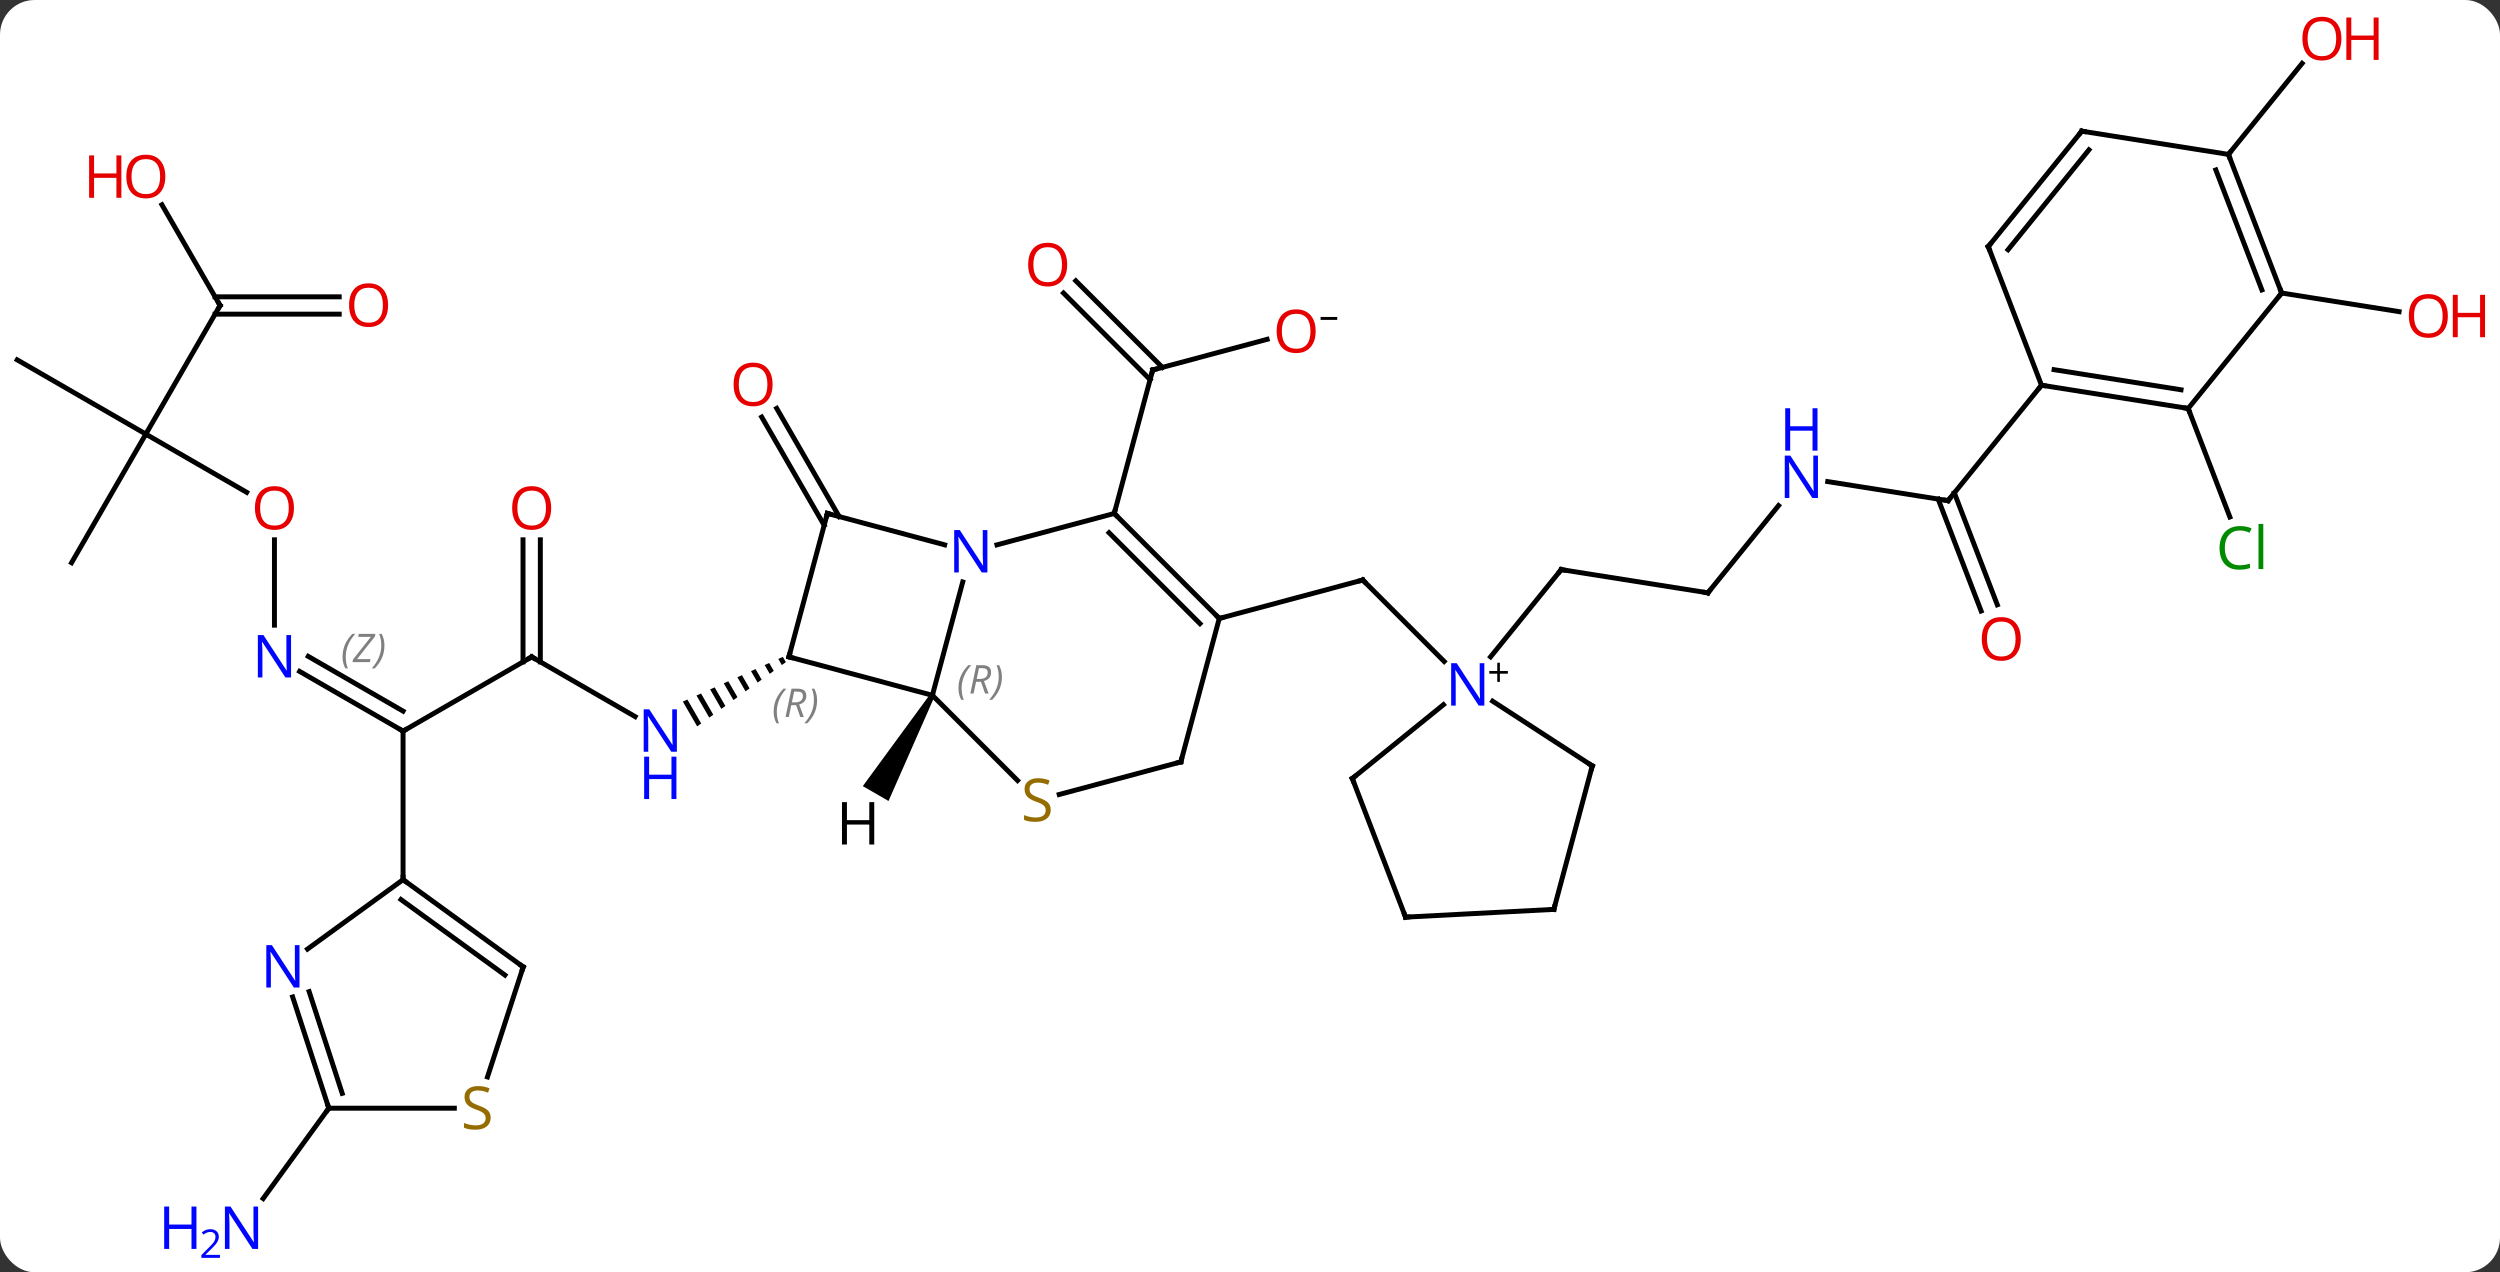 <svg width="505" viewBox="0 0 505 257" style="fill-opacity:1; color-rendering:auto; color-interpolation:auto; text-rendering:auto; stroke:black; stroke-linecap:square; stroke-miterlimit:10; shape-rendering:auto; stroke-opacity:1; fill:black; stroke-dasharray:none; font-weight:normal; stroke-width:1; font-family:'Open Sans'; font-style:normal; stroke-linejoin:miter; font-size:12; stroke-dashoffset:0; image-rendering:auto;" height="257" class="cas-substance-image" xmlns:xlink="http://www.w3.org/1999/xlink" xmlns="http://www.w3.org/2000/svg"><rect x="0" y="0" width="505" height="257" fill="#333333" stroke="none"/><svg class="cas-substance-single-component"><rect y="0" x="0" width="505" stroke="none" ry="7" rx="7" height="257" fill="white" class="cas-substance-group"/><svg y="0" x="0" width="505" viewBox="0 0 505 257" style="fill:black;" height="257" class="cas-substance-single-component-image"><svg><g><g transform="translate(247,128)" style="text-rendering:geometricPrecision; color-rendering:optimizeQuality; color-interpolation:linearRGB; stroke-linecap:butt; image-rendering:optimizeQuality;"><line y2="-59.456" y1="-53.265" x2="8.954" x1="-14.157" style="fill:none;"/><line y2="-71.275" y1="-53.788" x2="-29.692" x1="-12.205" style="fill:none;"/><line y2="-68.8" y1="-51.313" x2="-32.167" x1="-14.68" style="fill:none;"/><line y2="-24.288" y1="-53.265" x2="-21.921" x1="-14.157" style="fill:none;"/><line y2="-21.898" y1="-43.757" x2="-80.516" x1="-93.137" style="fill:none;"/><line y2="-23.648" y1="-45.507" x2="-77.484" x1="-90.106" style="fill:none;"/><line y2="4.689" y1="16.754" x2="-139.602" x1="-118.706" style="fill:none;"/><path style="stroke:none;" d="M-88.867 4.693 L-89.785 5.104 L-89.072 6.341 L-88.257 5.751 L-88.867 4.693 ZM-91.621 5.924 L-92.54 6.335 L-91.516 8.111 L-90.701 7.521 L-91.621 5.924 ZM-94.376 7.155 L-95.294 7.566 L-93.959 9.88 L-93.144 9.29 L-94.376 7.155 ZM-97.13 8.386 L-98.048 8.797 L-96.403 11.65 L-95.588 11.06 L-95.588 11.06 L-97.13 8.386 ZM-99.884 9.617 L-100.802 10.028 L-98.846 13.419 L-98.032 12.829 L-99.884 9.617 ZM-102.638 10.848 L-103.556 11.259 L-101.29 15.189 L-100.475 14.599 L-102.638 10.848 ZM-105.392 12.079 L-106.31 12.49 L-106.31 12.49 L-103.733 16.959 L-102.919 16.369 L-105.392 12.079 ZM-108.146 13.31 L-109.064 13.721 L-109.064 13.721 L-106.177 18.728 L-106.177 18.728 L-105.362 18.138 L-108.146 13.31 Z"/><line y2="19.689" y1="4.689" x2="-165.582" x1="-139.602" style="fill:none;"/><line y2="-18.959" y1="5.699" x2="-137.852" x1="-137.852" style="fill:none;"/><line y2="-18.959" y1="5.699" x2="-141.352" x1="-141.352" style="fill:none;"/><line y2="7.624" y1="19.689" x2="-186.478" x1="-165.582" style="fill:none;"/><line y2="4.593" y1="15.648" x2="-184.728" x1="-165.582" style="fill:none;"/></g><g transform="translate(247,128)" style="stroke-linecap:butt; font-size:8.4px; fill:gray; text-rendering:geometricPrecision; image-rendering:optimizeQuality; color-rendering:optimizeQuality; font-family:'Open Sans'; font-style:italic; stroke:gray; color-interpolation:linearRGB;"><path style="stroke:none;" d="M-177.801 4.693 Q-177.801 3.365 -177.332 2.24 Q-176.863 1.115 -175.832 0.037 L-175.223 0.037 Q-176.192 1.099 -176.676 2.271 Q-177.16 3.443 -177.16 4.677 Q-177.16 6.005 -176.723 7.021 L-177.238 7.021 Q-177.801 5.99 -177.801 4.693 ZM-172.288 5.755 L-175.804 5.755 L-175.694 5.224 L-172.085 0.646 L-174.647 0.646 L-174.522 0.037 L-171.163 0.037 L-171.272 0.584 L-174.882 5.146 L-172.147 5.146 L-172.288 5.755 ZM-169.343 2.38 Q-169.343 3.708 -169.819 4.841 Q-170.296 5.974 -171.311 7.021 L-171.921 7.021 Q-169.983 4.865 -169.983 2.38 Q-169.983 1.052 -170.421 0.037 L-169.905 0.037 Q-169.343 1.099 -169.343 2.38 Z"/><line y2="49.689" y1="19.689" x2="-165.582" x1="-165.582" style="fill:none; stroke:black;"/><line y2="-18.959" y1="-1.717" x2="-191.562" x1="-191.562" style="fill:none; stroke:black;"/><line y2="-40.311" y1="-28.552" x2="-217.545" x1="-197.176" style="fill:none; stroke:black;"/><line y2="-66.291" y1="-40.311" x2="-202.545" x1="-217.545" style="fill:none; stroke:black;"/><line y2="-14.328" y1="-40.311" x2="-232.545" x1="-217.545" style="fill:none; stroke:black;"/><line y2="-55.311" y1="-40.311" x2="-243.525" x1="-217.545" style="fill:none; stroke:black;"/><line y2="-86.635" y1="-66.291" x2="-214.291" x1="-202.545" style="fill:none; stroke:black;"/><line y2="-64.541" y1="-64.541" x2="-178.482" x1="-203.555" style="fill:none; stroke:black;"/><line y2="-68.041" y1="-68.041" x2="-178.482" x1="-203.555" style="fill:none; stroke:black;"/><line y2="-3.075" y1="-10.839" x2="-0.708" x1="28.272" style="fill:none; stroke:black;"/><line y2="5.608" y1="-10.839" x2="44.719" x1="28.272" style="fill:none; stroke:black;"/><line y2="-8.247" y1="-12.939" x2="97.995" x1="68.364" style="fill:none; stroke:black;"/><line y2="4.681" y1="-12.939" x2="54.095" x1="68.364" style="fill:none; stroke:black;"/><line y2="-25.869" y1="-8.247" x2="112.264" x1="97.995" style="fill:none; stroke:black;"/><line y2="-26.868" y1="-30.719" x2="146.505" x1="122.201" style="fill:none; stroke:black;"/><line y2="-4.577" y1="-27.184" x2="153.188" x1="144.509" style="fill:none; stroke:black;"/><line y2="-5.831" y1="-28.439" x2="156.456" x1="147.777" style="fill:none; stroke:black;"/><line y2="-50.184" y1="-26.868" x2="165.384" x1="146.505" style="fill:none; stroke:black;"/><line y2="95.856" y1="114.102" x2="-180.582" x1="-193.839" style="fill:none; stroke:black;"/><line y2="-45.489" y1="-23.567" x2="195.015" x1="203.432" style="fill:none; stroke:black;"/><line y2="-68.805" y1="-65.047" x2="213.894" x1="237.612" style="fill:none; stroke:black;"/><line y2="-96.813" y1="-115.193" x2="203.142" x1="218.029" style="fill:none; stroke:black;"/><line y2="12.456" y1="-10.436" x2="-58.662" x1="-52.529" style="fill:none; stroke:black;"/><line y2="-24.288" y1="-17.94" x2="-21.921" x1="-45.615" style="fill:none; stroke:black;"/><line y2="-24.288" y1="-17.94" x2="-79.875" x1="-56.181" style="fill:none; stroke:black;"/><line y2="4.689" y1="12.456" x2="-87.639" x1="-58.662" style="fill:none; stroke:black;"/><line y2="29.657" y1="12.456" x2="-41.461" x1="-58.662" style="fill:none; stroke:black;"/><line y2="-3.075" y1="-24.288" x2="-0.708" x1="-21.921" style="fill:none; stroke:black;"/><line y2="-2.029" y1="-20.384" x2="-4.612" x1="-22.967" style="fill:none; stroke:black;"/><line y2="4.689" y1="-24.288" x2="-87.639" x1="-79.875" style="fill:none; stroke:black;"/><line y2="25.902" y1="32.487" x2="-8.472" x1="-33.04" style="fill:none; stroke:black;"/><line y2="25.902" y1="-3.075" x2="-8.472" x1="-0.708" style="fill:none; stroke:black;"/><line y2="29.253" y1="14.346" x2="26.169" x1="44.579" style="fill:none; stroke:black;"/><line y2="26.712" y1="13.64" x2="74.643" x1="54.514" style="fill:none; stroke:black;"/><line y2="57.261" y1="29.253" x2="36.921" x1="26.169" style="fill:none; stroke:black;"/><line y2="55.692" y1="26.712" x2="66.879" x1="74.643" style="fill:none; stroke:black;"/><line y2="55.692" y1="57.261" x2="66.879" x1="36.921" style="fill:none; stroke:black;"/><line y2="67.323" y1="49.689" x2="-141.312" x1="-165.582" style="fill:none; stroke:black;"/><line y2="68.967" y1="53.708" x2="-145.004" x1="-166.005" style="fill:none; stroke:black;"/><line y2="63.712" y1="49.689" x2="-184.882" x1="-165.582" style="fill:none; stroke:black;"/><line y2="89.544" y1="67.323" x2="-148.531" x1="-141.312" style="fill:none; stroke:black;"/><line y2="95.856" y1="73.381" x2="-180.582" x1="-187.884" style="fill:none; stroke:black;"/><line y2="92.853" y1="72.3" x2="-177.878" x1="-184.555" style="fill:none; stroke:black;"/><line y2="95.856" y1="95.856" x2="-180.582" x1="-155.225" style="fill:none; stroke:black;"/><line y2="-45.489" y1="-50.184" x2="195.015" x1="165.384" style="fill:none; stroke:black;"/><line y2="-49.262" y1="-53.325" x2="193.567" x1="167.928" style="fill:none; stroke:black;"/><line y2="-78.189" y1="-50.184" x2="154.632" x1="165.384" style="fill:none; stroke:black;"/><line y2="-68.805" y1="-45.489" x2="213.894" x1="195.015" style="fill:none; stroke:black;"/><line y2="-101.505" y1="-78.189" x2="173.514" x1="154.632" style="fill:none; stroke:black;"/><line y2="-97.732" y1="-77.557" x2="174.962" x1="158.624" style="fill:none; stroke:black;"/><line y2="-96.813" y1="-68.805" x2="203.142" x1="213.894" style="fill:none; stroke:black;"/><line y2="-93.672" y1="-69.437" x2="200.599" x1="209.902" style="fill:none; stroke:black;"/><line y2="-96.813" y1="-101.505" x2="203.142" x1="173.514" style="fill:none; stroke:black;"/><path style="fill:black; stroke:none;" d="M-59.095 12.206 L-58.229 12.706 L-67.52 33.798 L-72.716 30.798 Z"/><path style="fill:none; stroke-miterlimit:5; stroke:black;" d="M-13.674 -53.394 L-14.157 -53.265 L-14.286 -52.782"/></g><g transform="translate(247,128)" style="stroke-linecap:butt; fill:rgb(230,0,0); text-rendering:geometricPrecision; color-rendering:optimizeQuality; image-rendering:optimizeQuality; font-family:'Open Sans'; stroke:rgb(230,0,0); color-interpolation:linearRGB; stroke-miterlimit:5;"><path style="stroke:none;" d="M18.761 -61.099 Q18.761 -59.037 17.721 -57.857 Q16.682 -56.677 14.839 -56.677 Q12.948 -56.677 11.917 -57.842 Q10.886 -59.006 10.886 -61.115 Q10.886 -63.209 11.917 -64.357 Q12.948 -65.506 14.839 -65.506 Q16.698 -65.506 17.729 -64.334 Q18.761 -63.162 18.761 -61.099 ZM11.932 -61.099 Q11.932 -59.365 12.675 -58.459 Q13.417 -57.552 14.839 -57.552 Q16.261 -57.552 16.987 -58.451 Q17.714 -59.349 17.714 -61.099 Q17.714 -62.834 16.987 -63.724 Q16.261 -64.615 14.839 -64.615 Q13.417 -64.615 12.675 -63.717 Q11.932 -62.818 11.932 -61.099 Z"/><path style="fill:black; stroke:none;" d="M19.761 -63.381 L19.761 -63.974 L23.12 -63.974 L23.12 -63.381 L19.761 -63.381 Z"/><path style="stroke:none;" d="M-31.433 -74.548 Q-31.433 -72.486 -32.472 -71.306 Q-33.511 -70.126 -35.354 -70.126 Q-37.245 -70.126 -38.276 -71.29 Q-39.307 -72.455 -39.307 -74.564 Q-39.307 -76.658 -38.276 -77.806 Q-37.245 -78.955 -35.354 -78.955 Q-33.495 -78.955 -32.464 -77.783 Q-31.433 -76.611 -31.433 -74.548 ZM-38.261 -74.548 Q-38.261 -72.814 -37.518 -71.908 Q-36.776 -71.001 -35.354 -71.001 Q-33.932 -71.001 -33.206 -71.9 Q-32.479 -72.798 -32.479 -74.548 Q-32.479 -76.283 -33.206 -77.173 Q-33.932 -78.064 -35.354 -78.064 Q-36.776 -78.064 -37.518 -77.165 Q-38.261 -76.267 -38.261 -74.548 Z"/><path style="stroke:none;" d="M-90.938 -50.338 Q-90.938 -48.276 -91.977 -47.096 Q-93.016 -45.916 -94.859 -45.916 Q-96.75 -45.916 -97.781 -47.081 Q-98.812 -48.245 -98.812 -50.354 Q-98.812 -52.448 -97.781 -53.596 Q-96.75 -54.745 -94.859 -54.745 Q-93 -54.745 -91.969 -53.573 Q-90.938 -52.401 -90.938 -50.338 ZM-97.766 -50.338 Q-97.766 -48.604 -97.023 -47.698 Q-96.281 -46.791 -94.859 -46.791 Q-93.438 -46.791 -92.711 -47.69 Q-91.984 -48.588 -91.984 -50.338 Q-91.984 -52.073 -92.711 -52.963 Q-93.438 -53.854 -94.859 -53.854 Q-96.281 -53.854 -97.023 -52.956 Q-97.766 -52.057 -97.766 -50.338 Z"/><path style="fill:rgb(0,5,255); stroke:none;" d="M-110.27 23.845 L-111.411 23.845 L-116.099 16.658 L-116.145 16.658 Q-116.052 17.923 -116.052 18.97 L-116.052 23.845 L-116.974 23.845 L-116.974 15.283 L-115.849 15.283 L-111.177 22.439 L-111.13 22.439 Q-111.13 22.283 -111.177 21.423 Q-111.224 20.564 -111.208 20.189 L-111.208 15.283 L-110.27 15.283 L-110.27 23.845 Z"/><path style="fill:rgb(0,5,255); stroke:none;" d="M-110.364 33.408 L-111.364 33.408 L-111.364 29.377 L-115.88 29.377 L-115.88 33.408 L-116.88 33.408 L-116.88 24.845 L-115.88 24.845 L-115.88 28.486 L-111.364 28.486 L-111.364 24.845 L-110.364 24.845 L-110.364 33.408 Z"/><path style="fill:none; stroke:black;" d="M-139.169 4.939 L-139.602 4.689 L-140.035 4.939"/><path style="fill:none; stroke:black;" d="M-166.015 19.439 L-165.582 19.689 L-165.149 19.439"/><path style="stroke:none;" d="M-135.665 -25.381 Q-135.665 -23.319 -136.704 -22.139 Q-137.743 -20.959 -139.586 -20.959 Q-141.477 -20.959 -142.508 -22.123 Q-143.54 -23.288 -143.54 -25.397 Q-143.54 -27.491 -142.508 -28.639 Q-141.477 -29.788 -139.586 -29.788 Q-137.727 -29.788 -136.696 -28.616 Q-135.665 -27.444 -135.665 -25.381 ZM-142.493 -25.381 Q-142.493 -23.647 -141.75 -22.741 Q-141.008 -21.834 -139.586 -21.834 Q-138.165 -21.834 -137.438 -22.733 Q-136.711 -23.631 -136.711 -25.381 Q-136.711 -27.116 -137.438 -28.006 Q-138.165 -28.897 -139.586 -28.897 Q-141.008 -28.897 -141.75 -27.998 Q-142.493 -27.1 -142.493 -25.381 Z"/><path style="fill:rgb(0,5,255); stroke:none;" d="M-188.21 8.845 L-189.351 8.845 L-194.039 1.658 L-194.085 1.658 Q-193.992 2.923 -193.992 3.97 L-193.992 8.845 L-194.914 8.845 L-194.914 0.283 L-193.789 0.283 L-189.117 7.439 L-189.07 7.439 Q-189.07 7.283 -189.117 6.423 Q-189.164 5.564 -189.148 5.189 L-189.148 0.283 L-188.21 0.283 L-188.21 8.845 Z"/><path style="stroke:none;" d="M-187.625 -25.381 Q-187.625 -23.319 -188.664 -22.139 Q-189.703 -20.959 -191.546 -20.959 Q-193.437 -20.959 -194.468 -22.123 Q-195.5 -23.288 -195.5 -25.397 Q-195.5 -27.491 -194.468 -28.639 Q-193.437 -29.788 -191.546 -29.788 Q-189.687 -29.788 -188.656 -28.616 Q-187.625 -27.444 -187.625 -25.381 ZM-194.453 -25.381 Q-194.453 -23.647 -193.71 -22.741 Q-192.968 -21.834 -191.546 -21.834 Q-190.125 -21.834 -189.398 -22.733 Q-188.671 -23.631 -188.671 -25.381 Q-188.671 -27.116 -189.398 -28.006 Q-190.125 -28.897 -191.546 -28.897 Q-192.968 -28.897 -193.71 -27.998 Q-194.453 -27.1 -194.453 -25.381 Z"/><path style="fill:none; stroke:black;" d="M-202.795 -65.858 L-202.545 -66.291 L-202.795 -66.724"/><path style="stroke:none;" d="M-213.607 -92.341 Q-213.607 -90.279 -214.647 -89.099 Q-215.686 -87.919 -217.529 -87.919 Q-219.42 -87.919 -220.451 -89.084 Q-221.482 -90.248 -221.482 -92.357 Q-221.482 -94.451 -220.451 -95.599 Q-219.42 -96.748 -217.529 -96.748 Q-215.67 -96.748 -214.639 -95.576 Q-213.607 -94.404 -213.607 -92.341 ZM-220.436 -92.341 Q-220.436 -90.607 -219.693 -89.701 Q-218.951 -88.794 -217.529 -88.794 Q-216.107 -88.794 -215.381 -89.693 Q-214.654 -90.591 -214.654 -92.341 Q-214.654 -94.076 -215.381 -94.966 Q-216.107 -95.857 -217.529 -95.857 Q-218.951 -95.857 -219.693 -94.959 Q-220.436 -94.06 -220.436 -92.341 Z"/><path style="stroke:none;" d="M-222.482 -88.044 L-223.482 -88.044 L-223.482 -92.076 L-227.998 -92.076 L-227.998 -88.044 L-228.998 -88.044 L-228.998 -96.607 L-227.998 -96.607 L-227.998 -92.966 L-223.482 -92.966 L-223.482 -96.607 L-222.482 -96.607 L-222.482 -88.044 Z"/><path style="stroke:none;" d="M-168.607 -66.361 Q-168.607 -64.299 -169.647 -63.119 Q-170.686 -61.939 -172.529 -61.939 Q-174.42 -61.939 -175.451 -63.103 Q-176.482 -64.268 -176.482 -66.377 Q-176.482 -68.471 -175.451 -69.619 Q-174.42 -70.768 -172.529 -70.768 Q-170.67 -70.768 -169.639 -69.596 Q-168.607 -68.424 -168.607 -66.361 ZM-175.436 -66.361 Q-175.436 -64.627 -174.693 -63.721 Q-173.951 -62.814 -172.529 -62.814 Q-171.107 -62.814 -170.381 -63.713 Q-169.654 -64.611 -169.654 -66.361 Q-169.654 -68.096 -170.381 -68.986 Q-171.107 -69.877 -172.529 -69.877 Q-173.951 -69.877 -174.693 -68.978 Q-175.436 -68.08 -175.436 -66.361 Z"/><path style="fill:none; stroke:black;" d="M27.789 -10.71 L28.272 -10.839 L28.626 -10.485"/><path style="fill:none; stroke:black;" d="M68.858 -12.861 L68.364 -12.939 L68.049 -12.55"/><path style="fill:none; stroke:black;" d="M97.501 -8.325 L97.995 -8.247 L98.31 -8.636"/><path style="fill:rgb(0,5,255); stroke:none;" d="M120.226 -27.407 L119.085 -27.407 L114.397 -34.594 L114.351 -34.594 Q114.444 -33.329 114.444 -32.282 L114.444 -27.407 L113.522 -27.407 L113.522 -35.969 L114.647 -35.969 L119.319 -28.813 L119.366 -28.813 Q119.366 -28.969 119.319 -29.829 Q119.272 -30.688 119.288 -31.063 L119.288 -35.969 L120.226 -35.969 L120.226 -27.407 Z"/><path style="fill:rgb(0,5,255); stroke:none;" d="M120.132 -36.969 L119.132 -36.969 L119.132 -41.001 L114.616 -41.001 L114.616 -36.969 L113.616 -36.969 L113.616 -45.532 L114.616 -45.532 L114.616 -41.891 L119.132 -41.891 L119.132 -45.532 L120.132 -45.532 L120.132 -36.969 Z"/><path style="fill:none; stroke:black;" d="M146.011 -26.946 L146.505 -26.868 L146.82 -27.257"/><path style="stroke:none;" d="M161.195 1.07 Q161.195 3.132 160.155 4.312 Q159.116 5.492 157.273 5.492 Q155.382 5.492 154.351 4.327 Q153.32 3.163 153.32 1.054 Q153.32 -1.04 154.351 -2.188 Q155.382 -3.337 157.273 -3.337 Q159.132 -3.337 160.163 -2.165 Q161.195 -0.993 161.195 1.07 ZM154.366 1.07 Q154.366 2.804 155.109 3.71 Q155.851 4.617 157.273 4.617 Q158.695 4.617 159.421 3.718 Q160.148 2.82 160.148 1.07 Q160.148 -0.665 159.421 -1.555 Q158.695 -2.446 157.273 -2.446 Q155.851 -2.446 155.109 -1.548 Q154.366 -0.649 154.366 1.07 Z"/><path style="fill:rgb(0,5,255); stroke:none;" d="M-194.864 124.282 L-196.005 124.282 L-200.693 117.095 L-200.739 117.095 Q-200.646 118.36 -200.646 119.407 L-200.646 124.282 L-201.568 124.282 L-201.568 115.72 L-200.443 115.72 L-195.771 122.876 L-195.724 122.876 Q-195.724 122.72 -195.771 121.86 Q-195.818 121.001 -195.802 120.626 L-195.802 115.72 L-194.864 115.72 L-194.864 124.282 Z"/><path style="fill:rgb(0,5,255); stroke:none;" d="M-207.318 124.282 L-208.318 124.282 L-208.318 120.251 L-212.833 120.251 L-212.833 124.282 L-213.833 124.282 L-213.833 115.72 L-212.833 115.72 L-212.833 119.36 L-208.318 119.36 L-208.318 115.72 L-207.318 115.72 L-207.318 124.282 Z"/><path style="fill:rgb(0,5,255); stroke:none;" d="M-202.568 126.092 L-206.318 126.092 L-206.318 125.529 L-204.818 124.013 Q-204.13 123.326 -203.911 123.029 Q-203.693 122.732 -203.583 122.451 Q-203.474 122.17 -203.474 121.842 Q-203.474 121.388 -203.747 121.123 Q-204.021 120.857 -204.521 120.857 Q-204.864 120.857 -205.185 120.974 Q-205.505 121.092 -205.896 121.388 L-206.239 120.951 Q-205.458 120.295 -204.521 120.295 Q-203.724 120.295 -203.263 120.709 Q-202.802 121.123 -202.802 121.81 Q-202.802 122.357 -203.107 122.888 Q-203.411 123.42 -204.255 124.232 L-205.505 125.451 L-205.505 125.482 L-202.568 125.482 L-202.568 126.092 Z"/><path style="fill:rgb(0,138,0); stroke:none;" d="M205.458 -20.843 Q204.052 -20.843 203.232 -19.906 Q202.411 -18.968 202.411 -17.328 Q202.411 -15.656 203.201 -14.734 Q203.99 -13.812 205.443 -13.812 Q206.349 -13.812 207.49 -14.14 L207.49 -13.265 Q206.599 -12.921 205.302 -12.921 Q203.411 -12.921 202.38 -14.078 Q201.349 -15.234 201.349 -17.343 Q201.349 -18.672 201.841 -19.664 Q202.333 -20.656 203.271 -21.195 Q204.208 -21.734 205.474 -21.734 Q206.818 -21.734 207.833 -21.25 L207.411 -20.39 Q206.427 -20.843 205.458 -20.843 ZM210.185 -13.046 L209.216 -13.046 L209.216 -22.172 L210.185 -22.172 L210.185 -13.046 Z"/><path style="stroke:none;" d="M247.463 -64.18 Q247.463 -62.118 246.423 -60.938 Q245.384 -59.758 243.541 -59.758 Q241.65 -59.758 240.619 -60.922 Q239.588 -62.087 239.588 -64.196 Q239.588 -66.29 240.619 -67.438 Q241.65 -68.587 243.541 -68.587 Q245.4 -68.587 246.431 -67.415 Q247.463 -66.243 247.463 -64.18 ZM240.634 -64.18 Q240.634 -62.446 241.377 -61.54 Q242.119 -60.633 243.541 -60.633 Q244.963 -60.633 245.689 -61.532 Q246.416 -62.43 246.416 -64.18 Q246.416 -65.915 245.689 -66.805 Q244.963 -67.696 243.541 -67.696 Q242.119 -67.696 241.377 -66.797 Q240.634 -65.899 240.634 -64.18 Z"/><path style="stroke:none;" d="M254.978 -59.883 L253.978 -59.883 L253.978 -63.915 L249.463 -63.915 L249.463 -59.883 L248.463 -59.883 L248.463 -68.446 L249.463 -68.446 L249.463 -64.805 L253.978 -64.805 L253.978 -68.446 L254.978 -68.446 L254.978 -59.883 Z"/><path style="stroke:none;" d="M225.962 -120.196 Q225.962 -118.134 224.922 -116.954 Q223.883 -115.774 222.04 -115.774 Q220.149 -115.774 219.118 -116.939 Q218.087 -118.103 218.087 -120.212 Q218.087 -122.306 219.118 -123.454 Q220.149 -124.603 222.04 -124.603 Q223.899 -124.603 224.93 -123.431 Q225.962 -122.259 225.962 -120.196 ZM219.133 -120.196 Q219.133 -118.462 219.876 -117.556 Q220.618 -116.649 222.04 -116.649 Q223.462 -116.649 224.188 -117.548 Q224.915 -118.446 224.915 -120.196 Q224.915 -121.931 224.188 -122.821 Q223.462 -123.712 222.04 -123.712 Q220.618 -123.712 219.876 -122.814 Q219.133 -121.915 219.133 -120.196 Z"/><path style="stroke:none;" d="M233.477 -115.899 L232.477 -115.899 L232.477 -119.931 L227.962 -119.931 L227.962 -115.899 L226.962 -115.899 L226.962 -124.462 L227.962 -124.462 L227.962 -120.821 L232.477 -120.821 L232.477 -124.462 L233.477 -124.462 L233.477 -115.899 Z"/><path style="fill:rgb(0,5,255); stroke:none;" d="M-47.546 -12.368 L-48.687 -12.368 L-53.375 -19.555 L-53.421 -19.555 Q-53.328 -18.29 -53.328 -17.243 L-53.328 -12.368 L-54.25 -12.368 L-54.25 -20.93 L-53.125 -20.93 L-48.453 -13.774 L-48.406 -13.774 Q-48.406 -13.93 -48.453 -14.79 Q-48.5 -15.649 -48.484 -16.024 L-48.484 -20.93 L-47.546 -20.93 L-47.546 -12.368 Z"/></g><g transform="translate(247,128)" style="stroke-linecap:butt; font-size:8.4px; fill:gray; text-rendering:geometricPrecision; image-rendering:optimizeQuality; color-rendering:optimizeQuality; font-family:'Open Sans'; font-style:italic; stroke:gray; color-interpolation:linearRGB; stroke-miterlimit:5;"><path style="stroke:none;" d="M-53.391 11.032 Q-53.391 9.704 -52.923 8.579 Q-52.454 7.454 -51.423 6.375 L-50.813 6.375 Q-51.782 7.438 -52.266 8.61 Q-52.751 9.782 -52.751 11.016 Q-52.751 12.344 -52.313 13.36 L-52.829 13.36 Q-53.391 12.329 -53.391 11.032 ZM-49.831 9.719 L-50.331 12.094 L-50.988 12.094 L-49.785 6.375 L-48.535 6.375 Q-46.8 6.375 -46.8 7.813 Q-46.8 9.172 -48.238 9.563 L-47.3 12.094 L-48.019 12.094 L-48.847 9.719 L-49.831 9.719 ZM-49.253 6.969 Q-49.644 8.891 -49.706 9.141 L-49.05 9.141 Q-48.3 9.141 -47.894 8.813 Q-47.488 8.485 -47.488 7.86 Q-47.488 7.391 -47.745 7.18 Q-48.003 6.969 -48.597 6.969 L-49.253 6.969 ZM-44.614 8.719 Q-44.614 10.047 -45.091 11.18 Q-45.567 12.313 -46.583 13.36 L-47.192 13.36 Q-45.255 11.204 -45.255 8.719 Q-45.255 7.391 -45.692 6.375 L-45.177 6.375 Q-44.614 7.438 -44.614 8.719 Z"/><path style="fill:none; stroke:black;" d="M-21.567 -23.934 L-21.921 -24.288 L-21.792 -24.771"/><path style="fill:none; stroke:black;" d="M-79.392 -24.159 L-79.875 -24.288 L-80.004 -23.805"/><path style="fill:none; stroke:black;" d="M-87.156 4.818 L-87.639 4.689 L-87.51 4.206"/><path style="stroke:none;" d="M-90.723 15.768 Q-90.723 14.44 -90.254 13.315 Q-89.785 12.19 -88.754 11.111 L-88.145 11.111 Q-89.114 12.174 -89.598 13.346 Q-90.082 14.518 -90.082 15.752 Q-90.082 17.08 -89.645 18.096 L-90.16 18.096 Q-90.723 17.064 -90.723 15.768 ZM-87.163 14.455 L-87.663 16.83 L-88.319 16.83 L-87.116 11.111 L-85.866 11.111 Q-84.132 11.111 -84.132 12.549 Q-84.132 13.908 -85.569 14.299 L-84.632 16.83 L-85.35 16.83 L-86.179 14.455 L-87.163 14.455 ZM-86.585 11.705 Q-86.975 13.627 -87.038 13.877 L-86.382 13.877 Q-85.632 13.877 -85.225 13.549 Q-84.819 13.221 -84.819 12.596 Q-84.819 12.127 -85.077 11.916 Q-85.335 11.705 -85.929 11.705 L-86.585 11.705 ZM-81.946 13.455 Q-81.946 14.783 -82.422 15.916 Q-82.899 17.049 -83.915 18.096 L-84.524 18.096 Q-82.586 15.94 -82.586 13.455 Q-82.586 12.127 -83.024 11.111 L-82.508 11.111 Q-81.946 12.174 -81.946 13.455 Z"/></g><g transform="translate(247,128)" style="stroke-linecap:butt; fill:rgb(148,108,0); text-rendering:geometricPrecision; color-rendering:optimizeQuality; image-rendering:optimizeQuality; font-family:'Open Sans'; stroke:rgb(148,108,0); color-interpolation:linearRGB; stroke-miterlimit:5;"><path style="stroke:none;" d="M-34.754 35.606 Q-34.754 36.731 -35.574 37.372 Q-36.394 38.013 -37.801 38.013 Q-39.332 38.013 -40.144 37.606 L-40.144 36.653 Q-39.613 36.872 -38.996 37.005 Q-38.379 37.138 -37.769 37.138 Q-36.769 37.138 -36.269 36.755 Q-35.769 36.372 -35.769 35.7 Q-35.769 35.263 -35.949 34.974 Q-36.129 34.685 -36.543 34.442 Q-36.957 34.2 -37.816 33.903 Q-39.004 33.481 -39.519 32.896 Q-40.035 32.31 -40.035 31.357 Q-40.035 30.372 -39.293 29.786 Q-38.551 29.2 -37.316 29.2 Q-36.051 29.2 -34.972 29.669 L-35.285 30.528 Q-36.347 30.091 -37.347 30.091 Q-38.144 30.091 -38.59 30.427 Q-39.035 30.763 -39.035 31.372 Q-39.035 31.81 -38.871 32.099 Q-38.707 32.388 -38.316 32.622 Q-37.926 32.856 -37.113 33.153 Q-35.769 33.622 -35.261 34.177 Q-34.754 34.731 -34.754 35.606 Z"/><path style="fill:none; stroke:black;" d="M-1.062 -3.429 L-0.708 -3.075 L-0.225 -3.204"/><path style="fill:none; stroke:black;" d="M-8.955 26.032 L-8.472 25.902 L-8.343 25.419"/><path style="fill:rgb(0,5,255); stroke:none;" d="M52.837 14.53 L51.696 14.53 L47.008 7.343 L46.962 7.343 Q47.055 8.608 47.055 9.655 L47.055 14.53 L46.133 14.53 L46.133 5.968 L47.258 5.968 L51.93 13.124 L51.977 13.124 Q51.977 12.968 51.93 12.108 Q51.883 11.249 51.899 10.874 L51.899 5.968 L52.837 5.968 L52.837 14.53 Z"/><path style="fill:black; stroke:none;" d="M55.977 7.54 L57.587 7.54 L57.587 8.086 L55.977 8.086 L55.977 9.743 L55.446 9.743 L55.446 8.086 L53.837 8.086 L53.837 7.54 L55.446 7.54 L55.446 5.868 L55.977 5.868 L55.977 7.54 Z"/><path style="fill:none; stroke:black;" d="M26.558 28.938 L26.169 29.253 L26.348 29.72"/><path style="fill:none; stroke:black;" d="M74.224 26.44 L74.643 26.712 L74.514 27.195"/><path style="fill:none; stroke:black;" d="M36.742 56.794 L36.921 57.261 L37.42 57.235"/><path style="fill:none; stroke:black;" d="M67.008 55.209 L66.879 55.692 L66.38 55.718"/><path style="fill:none; stroke:black;" d="M-165.178 49.983 L-165.582 49.689 L-165.582 49.189"/><path style="fill:none; stroke:black;" d="M-141.716 67.029 L-141.312 67.323 L-141.466 67.799"/><path style="fill:rgb(0,5,255); stroke:none;" d="M-186.5 71.479 L-187.641 71.479 L-192.329 64.292 L-192.375 64.292 Q-192.282 65.557 -192.282 66.604 L-192.282 71.479 L-193.204 71.479 L-193.204 62.917 L-192.079 62.917 L-187.407 70.073 L-187.36 70.073 Q-187.36 69.917 -187.407 69.057 Q-187.454 68.198 -187.438 67.823 L-187.438 62.917 L-186.5 62.917 L-186.5 71.479 Z"/><path style="stroke:none;" d="M-147.887 97.793 Q-147.887 98.918 -148.707 99.559 Q-149.527 100.2 -150.934 100.2 Q-152.465 100.2 -153.277 99.793 L-153.277 98.84 Q-152.746 99.059 -152.129 99.192 Q-151.512 99.325 -150.902 99.325 Q-149.902 99.325 -149.402 98.942 Q-148.902 98.559 -148.902 97.887 Q-148.902 97.45 -149.082 97.161 Q-149.262 96.872 -149.676 96.629 Q-150.09 96.387 -150.949 96.09 Q-152.137 95.668 -152.652 95.083 Q-153.168 94.497 -153.168 93.543 Q-153.168 92.559 -152.426 91.973 Q-151.684 91.387 -150.449 91.387 Q-149.184 91.387 -148.105 91.856 L-148.418 92.715 Q-149.48 92.278 -150.48 92.278 Q-151.277 92.278 -151.723 92.614 Q-152.168 92.95 -152.168 93.559 Q-152.168 93.997 -152.004 94.286 Q-151.84 94.575 -151.449 94.809 Q-151.059 95.043 -150.246 95.34 Q-148.902 95.809 -148.394 96.364 Q-147.887 96.918 -147.887 97.793 Z"/><path style="fill:none; stroke:black;" d="M-180.737 95.38 L-180.582 95.856 L-180.876 96.26"/><path style="fill:none; stroke:black;" d="M165.878 -50.106 L165.384 -50.184 L165.069 -49.795"/><path style="fill:none; stroke:black;" d="M194.521 -45.567 L195.015 -45.489 L195.194 -45.022"/><path style="fill:none; stroke:black;" d="M154.811 -77.722 L154.632 -78.189 L154.947 -78.578"/><path style="fill:none; stroke:black;" d="M213.715 -69.272 L213.894 -68.805 L213.579 -68.416"/><path style="fill:none; stroke:black;" d="M173.199 -101.116 L173.514 -101.505 L174.008 -101.427"/><path style="fill:none; stroke:black;" d="M203.321 -96.346 L203.142 -96.813 L203.457 -97.201"/><path style="fill:black; stroke:none;" d="M-70.404 42.592 L-71.404 42.592 L-71.404 38.561 L-75.92 38.561 L-75.92 42.592 L-76.92 42.592 L-76.92 34.03 L-75.92 34.03 L-75.92 37.67 L-71.404 37.67 L-71.404 34.03 L-70.404 34.03 L-70.404 42.592 Z"/></g></g></svg></svg></svg></svg>